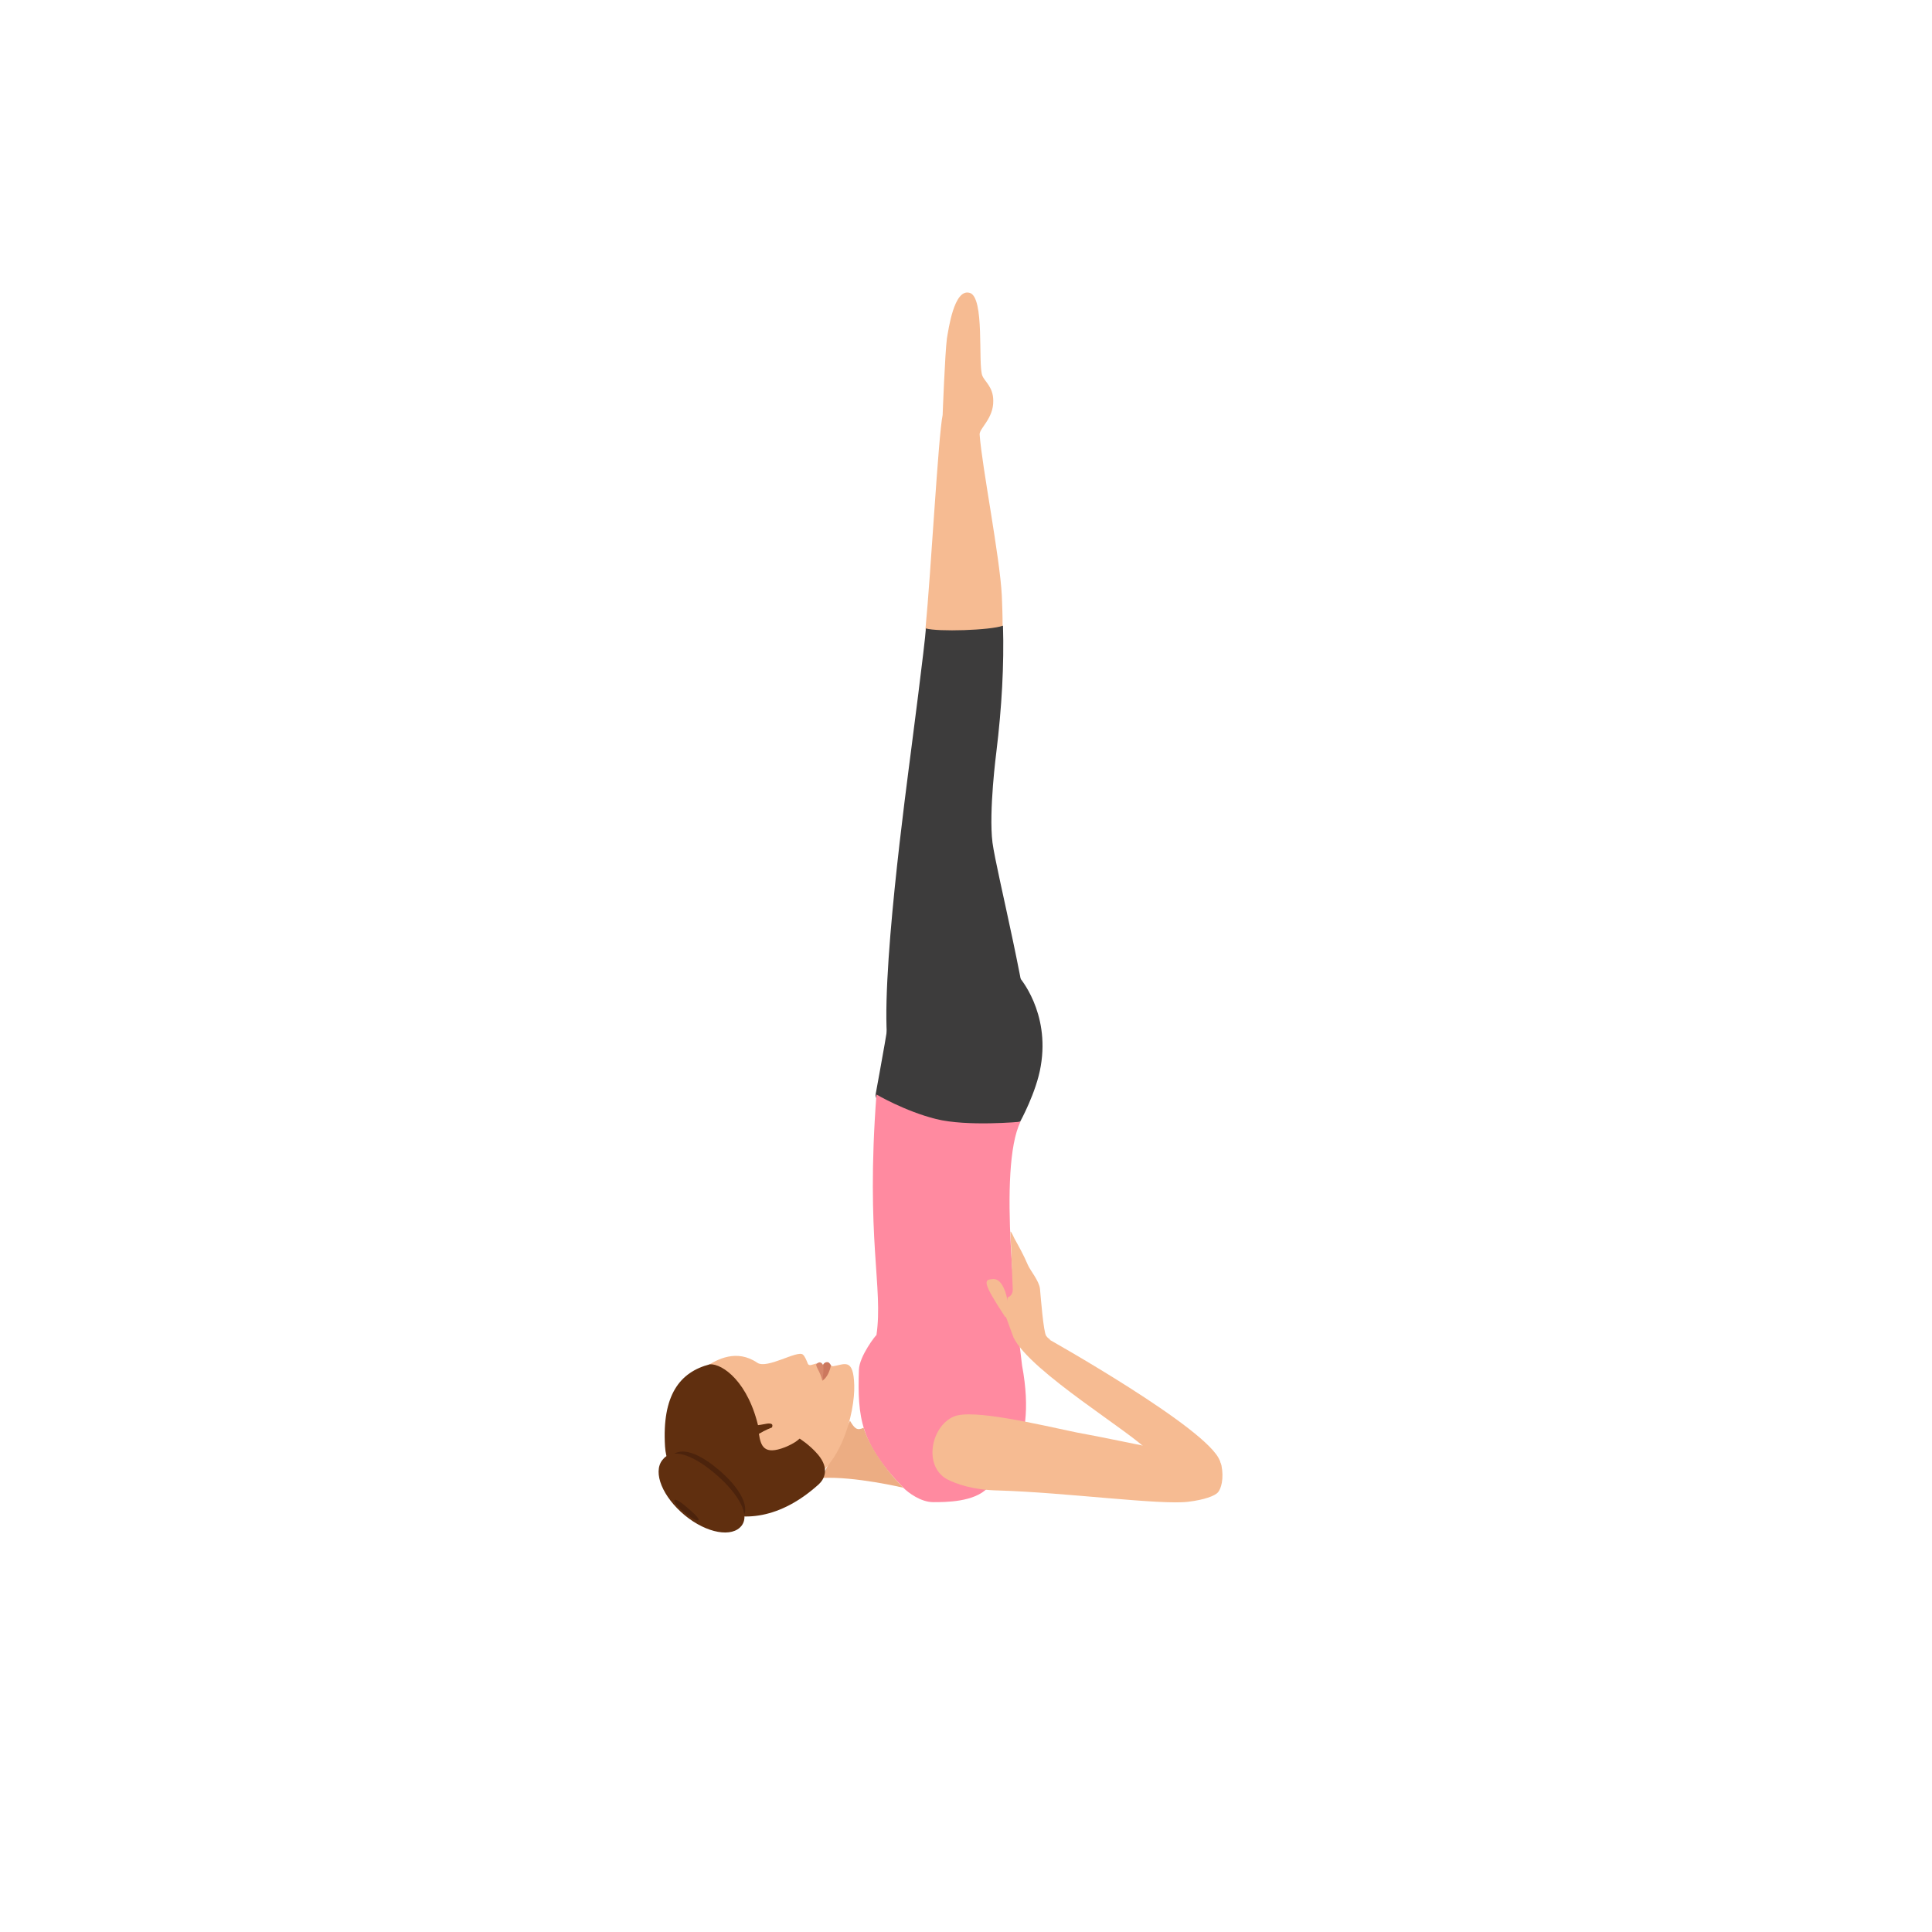 <svg width="500" height="500" viewBox="0 0 500 500" fill="none" xmlns="http://www.w3.org/2000/svg">
<path d="M264.007 290.306C264.007 290.306 268.239 282.648 269.347 275.897C271.766 261.89 263.805 252.922 263.805 252.922C263.805 252.922 232.87 245.062 231.862 252.217C229.847 265.82 227.832 276.501 226.622 283.152C225.816 287.585 246.574 293.732 246.574 293.732L264.007 290.306Z" fill="#3D3C3C"/>
<path d="M222.289 354.494C221.886 366.889 222.692 373.64 233.777 385.026C235.086 386.336 238.311 388.755 241.535 388.755C244.76 388.755 252.217 388.755 255.643 385.026C258.263 382.205 268.843 376.562 264.51 353.386C263.2 342.604 258.162 302.298 264.107 290.307C264.107 290.307 250.302 291.616 242.241 289.601C234.18 287.586 226.824 283.253 226.824 283.253C224.002 320.839 228.637 333.132 226.824 345.526C226.723 345.425 222.39 350.968 222.289 354.494Z" fill="#FF8AA0"/>
<path d="M223.498 369.508C221.785 370.314 221.181 369.71 219.972 367.694L212.616 382.507C221.08 382.003 233.777 385.026 233.777 385.026C233.777 385.026 230.552 381.902 227.529 377.469C224.506 373.035 223.498 369.508 223.498 369.508Z" fill="#ECAD83"/>
<path d="M195.989 352.681C190.649 349.053 185.61 351.774 182.688 353.688C173.821 359.734 173.216 365.78 173.72 373.438C174.325 383.616 201.431 385.933 205.965 384.825C217.654 381.802 221.282 365.276 221.08 358.525C220.878 351.169 218.46 353.184 215.538 353.588C215.437 353.588 214.933 353.285 214.933 353.285C213.926 353.285 212.515 353.487 211.205 352.882C211.205 352.882 210.298 353.184 209.794 353.285C209.492 353.285 209.29 353.285 209.089 352.983C208.686 351.975 208.283 350.968 207.779 350.565C206.368 349.355 198.508 354.394 195.989 352.681Z" fill="#F6BB92"/>
<path d="M212.817 357.316C212.817 357.316 213.22 356.611 213.019 353.285C212.817 352.882 212.314 352.177 211.407 352.882C210.701 353.285 212.314 354.898 212.817 357.316Z" fill="#D6876B"/>
<path d="M212.817 357.315C212.817 357.315 214.43 356.509 215.034 353.385C214.933 352.982 214.53 352.68 214.43 352.579C213.422 352.277 213.019 353.184 213.019 353.184C213.12 356.509 212.817 357.315 212.817 357.315Z" fill="#CC785E"/>
<path d="M172.108 374.345C172.813 386.84 191.757 402.358 211.911 384.119C213.221 382.91 214.833 380.189 211.709 376.461C209.492 373.841 206.671 372.128 206.671 372.128C205.865 371.624 204.857 371.12 203.849 370.516C202.741 369.911 196.594 371.02 196.393 369.81C193.773 357.718 187.021 352.882 183.696 353.083C175.937 355.098 171.302 361.044 172.108 374.345Z" fill="#602F0F"/>
<path d="M203.144 374.546C208.585 372.329 208.686 370.012 208.182 366.787L199.718 369.105L196.393 371.019C196.896 374.244 197.703 376.662 203.144 374.546Z" fill="#F6BB92"/>
<path d="M192.16 392.785C189.843 395.808 183.696 394.8 178.557 390.568C173.418 386.336 171 380.29 173.317 377.267C175.635 374.244 180.27 375.655 185.51 379.988C190.75 384.22 194.478 389.762 192.16 392.785Z" fill="#4C230C"/>
<path d="M197.601 368.601C196.594 368.803 195.687 368.903 194.982 368.903C193.873 368.903 193.269 368.803 193.269 368.803L194.78 372.329C195.284 372.329 195.888 372.229 196.392 372.229C196.392 372.229 196.292 371.826 195.989 371.221V371.322C196.795 370.818 198.005 370.113 199.818 369.407C199.718 369.306 200.725 367.896 197.601 368.601Z" fill="#602F0F"/>
<path d="M191.959 394.8C189.54 398.025 182.89 396.816 177.247 392.18C171.503 387.444 168.883 381.096 171.403 377.872C173.821 374.647 178.859 376.259 184.603 380.995C190.246 385.631 194.377 391.576 191.959 394.8Z" fill="#602F0F"/>
<path d="M180.774 393.39C180.472 393.793 178.859 392.886 177.146 391.475C175.433 390.064 174.224 388.553 174.526 388.251C174.829 387.848 176.139 388.654 177.852 390.165C179.565 391.576 181.076 393.087 180.774 393.39Z" fill="#4C230C"/>
<path d="M315.599 377.871C310.459 376.662 301.995 375.352 301.995 375.352C295.143 374.042 284.865 371.825 278.617 370.717C268.541 368.601 251.713 364.57 246.876 366.586C240.931 369.105 238.916 379.383 245.062 382.809C247.582 384.119 252.015 385.63 258.364 385.731C275.595 386.235 300.383 389.56 307.537 388.653C311.669 388.15 314.389 387.142 315.195 386.235C316.002 385.328 316.808 382.708 316.102 379.181C316.002 378.879 315.8 378.375 315.599 377.871Z" fill="#F6BB92"/>
<path d="M262.293 346.131C266.626 355.099 293.632 371.121 297.36 375.756C301.088 380.391 308.041 387.243 308.847 387.949C309.553 387.546 310.258 387.243 310.762 386.84C314.289 384.724 315.296 382.407 315.599 381.298C315.599 381.298 316.304 379.787 315.699 378.074C312.878 369.811 270.758 346.232 270.758 346.232L262.293 346.131Z" fill="#F6BB92"/>
<path d="M262.293 346.13C262.293 346.332 264.712 346.936 271.866 346.735C271.866 346.735 271.161 346.332 270.758 345.727C270.052 344.82 269.347 335.751 269.146 333.534C268.944 331.519 266.626 328.798 266.022 327.388C264.813 324.566 263.704 322.652 262.596 320.636C262.394 320.334 261.79 318.722 261.487 318.722C261.487 318.722 261.89 327.69 262.092 333.534C262.193 335.449 260.782 335.751 260.782 335.751C260.58 337.565 260.379 339.076 260.077 340.084L262.293 346.13Z" fill="#F6BB92"/>
<path d="M260.581 335.852C260.581 335.852 259.674 330.814 256.953 331.016C254.736 331.217 253.93 331.419 260.178 340.891C260.278 340.891 261.689 340.387 260.581 335.852Z" fill="#F6BB92"/>
<path d="M250.907 75.776C254.938 76.783 253.023 94.317 254.232 97.239C254.837 98.75 257.054 100.161 257.054 103.688C257.155 108.323 253.426 110.842 253.527 112.454C254.132 120.818 258.767 144.095 259.271 154.172C259.371 156.489 259.472 159.411 259.472 161.93C259.472 171.906 239.117 166.263 239.521 162.636C240.931 148.126 242.846 112.555 243.954 107.416C243.954 107.416 244.559 91.394 245.063 87.565C245.466 85.349 246.876 74.667 250.907 75.776Z" fill="#F6BB92"/>
<path d="M257.86 194.579C259.27 182.991 259.875 172.007 259.573 161.931C256.247 163.14 242.644 163.543 239.621 162.636C239.42 166.264 235.792 194.176 235.792 194.176C234.684 203.043 227.529 255.038 229.847 271.262C230.25 275.494 231.056 279.121 231.862 282.144C233.474 288.089 266.223 284.663 267.533 276.501C266.425 258.767 257.96 226.219 256.852 218.057C255.844 209.996 257.86 194.579 257.86 194.579Z" fill="#3D3C3C"/>
</svg>
